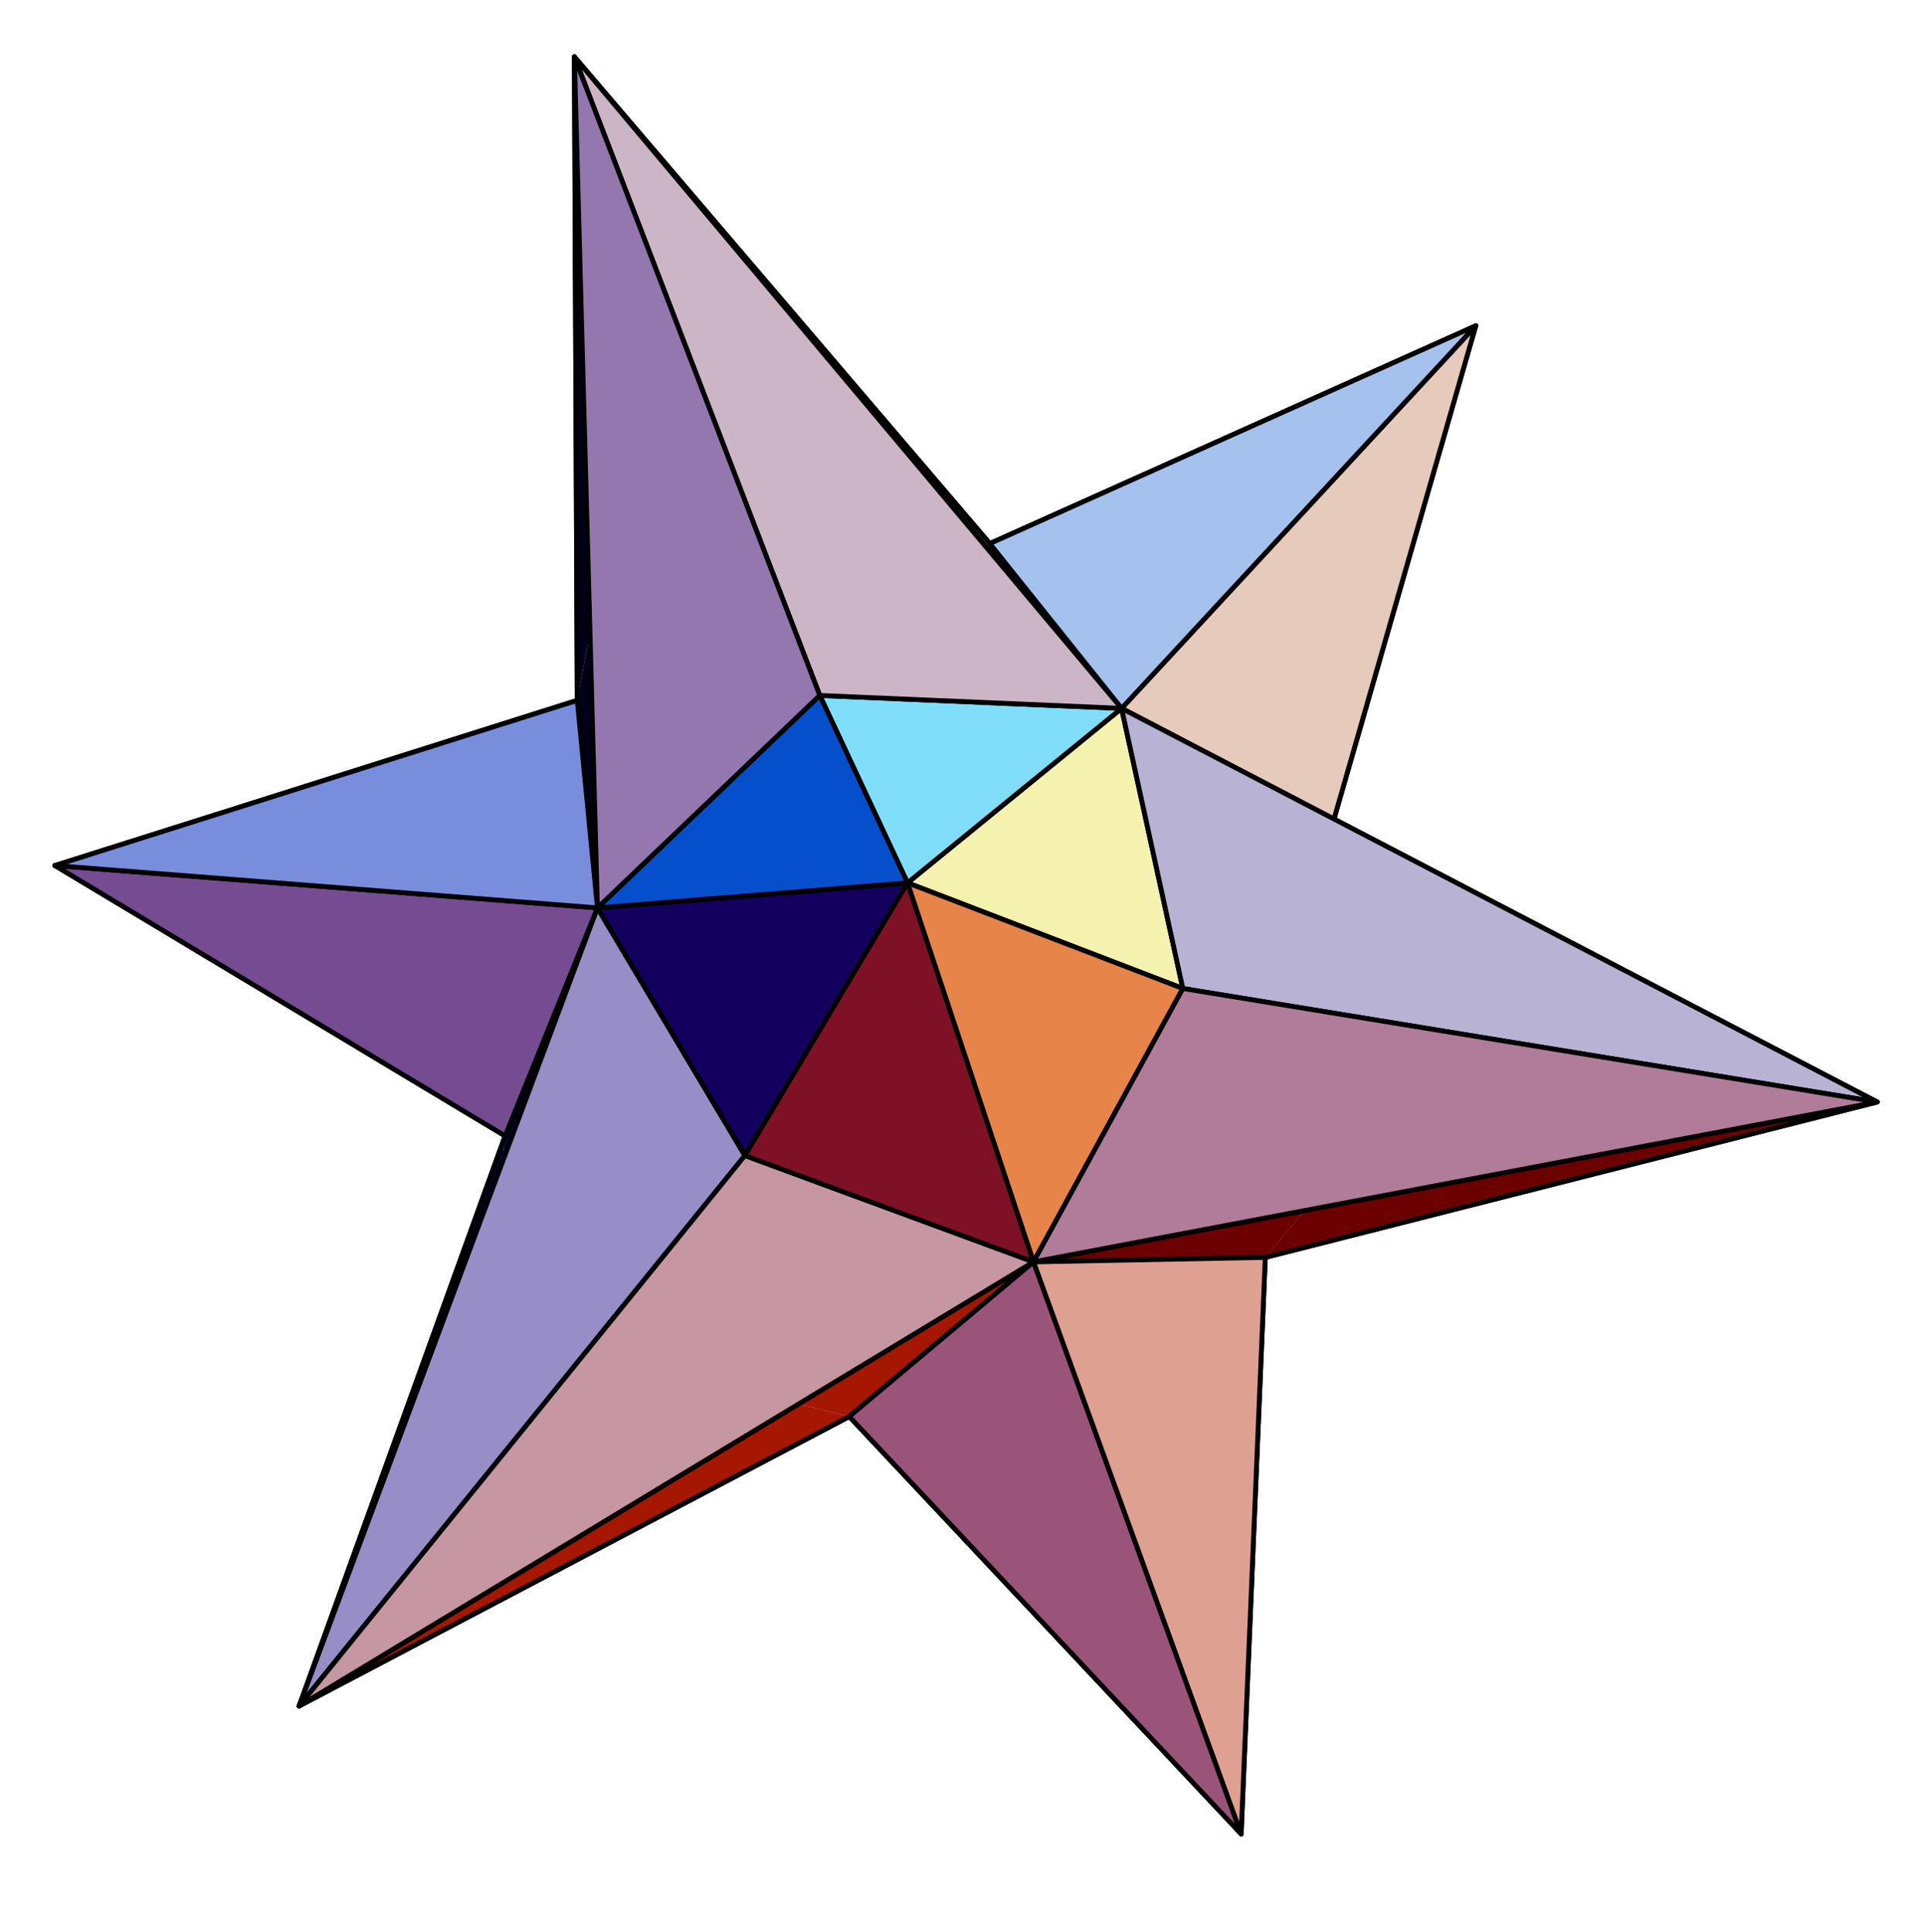 <?xml version="1.0" encoding="UTF-8"?>
<svg xmlns="http://www.w3.org/2000/svg" xmlns:xlink="http://www.w3.org/1999/xlink" width="199pt" height="199.81pt" viewBox="0 0 199 199.81" version="1.2">
<g id="surface1">
<path style=" stroke:none;fill-rule:nonzero;fill:rgb(59.18%,86.914%,99.414%);fill-opacity:1;" d="M 96.02 108.578 L 75.418 127.449 L 104.426 127.633 "/>
<path style="fill:none;stroke-width:5;stroke-linecap:round;stroke-linejoin:round;stroke:rgb(0%,0%,0%);stroke-opacity:1;stroke-miterlimit:10;" d="M 960.162 911.286 L 753.951 722.396 L 1044.305 720.558 Z M 960.162 911.286 " transform="matrix(0.1,0,0,-0.1,0.095,199.62)"/>
<path style=" stroke:none;fill-rule:nonzero;fill:rgb(95.702%,91.797%,72.656%);fill-opacity:1;" d="M 75.418 127.449 L 96.02 108.578 L 70.648 100.219 "/>
<path style="fill:none;stroke-width:5;stroke-linecap:round;stroke-linejoin:round;stroke:rgb(0%,0%,0%);stroke-opacity:1;stroke-miterlimit:10;" d="M 753.951 722.396 L 960.162 911.286 L 706.21 994.96 Z M 753.951 722.396 " transform="matrix(0.1,0,0,-0.1,0.095,199.62)"/>
<path style=" stroke:none;fill-rule:nonzero;fill:rgb(17.993%,39.11%,83.202%);fill-opacity:1;" d="M 104.426 127.633 L 126.367 108.004 L 96.02 108.578 "/>
<path style="fill:none;stroke-width:5;stroke-linecap:round;stroke-linejoin:round;stroke:rgb(0%,0%,0%);stroke-opacity:1;stroke-miterlimit:10;" d="M 1044.305 720.558 L 1263.927 917.034 L 960.162 911.286 Z M 1044.305 720.558 " transform="matrix(0.1,0,0,-0.1,0.095,199.62)"/>
<path style=" stroke:none;fill-rule:nonzero;fill:rgb(89.452%,54.688%,37.598%);fill-opacity:1;" d="M 84.133 73.902 L 70.648 100.219 L 96.02 108.578 "/>
<path style="fill:none;stroke-width:5;stroke-linecap:round;stroke-linejoin:round;stroke:rgb(0%,0%,0%);stroke-opacity:1;stroke-miterlimit:10;" d="M 841.182 1258.374 L 706.21 994.96 L 960.162 911.286 Z M 841.182 1258.374 " transform="matrix(0.1,0,0,-0.1,0.095,199.62)"/>
<path style=" stroke:none;fill-rule:nonzero;fill:rgb(20.605%,6.099%,45.189%);fill-opacity:1;" d="M 111.266 84.754 L 96.02 108.578 L 126.367 108.004 "/>
<path style="fill:none;stroke-width:5;stroke-linecap:round;stroke-linejoin:round;stroke:rgb(0%,0%,0%);stroke-opacity:1;stroke-miterlimit:10;" d="M 1112.768 1149.755 L 960.162 911.286 L 1263.927 917.034 Z M 1112.768 1149.755 " transform="matrix(0.1,0,0,-0.1,0.095,199.62)"/>
<path style=" stroke:none;fill-rule:nonzero;fill:rgb(55.077%,16.209%,25.806%);fill-opacity:1;" d="M 96.02 108.578 L 111.266 84.754 L 84.133 73.902 "/>
<path style="fill:none;stroke-width:5;stroke-linecap:round;stroke-linejoin:round;stroke:rgb(0%,0%,0%);stroke-opacity:1;stroke-miterlimit:10;" d="M 960.162 911.286 L 1112.768 1149.755 L 841.182 1258.374 Z M 960.162 911.286 " transform="matrix(0.1,0,0,-0.1,0.095,199.62)"/>
<path style=" stroke:none;fill-rule:nonzero;fill:rgb(60.352%,55.664%,77.344%);fill-opacity:1;" d="M 111.266 84.754 L 126.367 108.004 L 152.492 33.852 "/>
<path style="fill:none;stroke-width:5;stroke-linecap:round;stroke-linejoin:round;stroke:rgb(0%,0%,0%);stroke-opacity:1;stroke-miterlimit:10;" d="M 1112.768 1149.755 L 1263.927 917.034 L 1525.426 1659.262 Z M 1112.768 1149.755 " transform="matrix(0.1,0,0,-0.1,0.095,199.62)"/>
<path style=" stroke:none;fill-rule:nonzero;fill:rgb(77.147%,58.594%,64.452%);fill-opacity:1;" d="M 84.133 73.902 L 111.266 84.754 L 152.492 33.852 "/>
<path style="fill:none;stroke-width:5;stroke-linecap:round;stroke-linejoin:round;stroke:rgb(0%,0%,0%);stroke-opacity:1;stroke-miterlimit:10;" d="M 841.182 1258.374 L 1112.768 1149.755 L 1525.426 1659.262 Z M 841.182 1258.374 " transform="matrix(0.1,0,0,-0.1,0.095,199.62)"/>
<path style="fill-rule:nonzero;fill:rgb(0%,0%,0%);fill-opacity:1;stroke-width:5;stroke-linecap:round;stroke-linejoin:round;stroke:rgb(0%,0%,0%);stroke-opacity:1;stroke-miterlimit:10;" d="M 1378.489 1148.152 L 1940.625 856.547 L 1409.026 1133.45 " transform="matrix(0.1,0,0,-0.1,0.095,199.62)"/>
<path style="fill-rule:nonzero;fill:rgb(0%,0%,50.194%);fill-opacity:1;stroke-width:5;stroke-linecap:round;stroke-linejoin:round;stroke:rgb(0%,0%,0%);stroke-opacity:1;stroke-miterlimit:10;" d="M 1378.489 1148.152 L 1525.426 1659.262 L 1350.103 1161.759 " transform="matrix(0.1,0,0,-0.1,0.095,199.62)"/>
<path style=" stroke:none;fill-rule:nonzero;fill:rgb(90.039%,79.297%,73.242%);fill-opacity:1;" d="M 137.812 84.914 L 115.895 73.375 L 152.492 33.852 "/>
<path style="fill:none;stroke-width:5;stroke-linecap:round;stroke-linejoin:round;stroke:rgb(0%,0%,0%);stroke-opacity:1;stroke-miterlimit:10;" d="M 1378.489 1148.152 L 1159.101 1263.652 L 1525.426 1659.262 Z M 1378.489 1148.152 " transform="matrix(0.1,0,0,-0.1,0.095,199.62)"/>
<path style="fill-rule:nonzero;fill:rgb(0%,0%,0%);fill-opacity:1;stroke-width:5;stroke-linecap:round;stroke-linejoin:round;stroke:rgb(0%,0%,0%);stroke-opacity:1;stroke-miterlimit:10;" d="M 1409.026 1133.45 L 1159.101 1263.652 L 1378.489 1148.152 " transform="matrix(0.1,0,0,-0.1,0.095,199.62)"/>
<path style="fill-rule:nonzero;fill:rgb(0%,0%,50.194%);fill-opacity:1;stroke-width:5;stroke-linecap:round;stroke-linejoin:round;stroke:rgb(0%,0%,0%);stroke-opacity:1;stroke-miterlimit:10;" d="M 1350.103 1161.759 L 1263.927 917.034 L 1378.489 1148.152 " transform="matrix(0.1,0,0,-0.1,0.095,199.62)"/>
<path style="fill-rule:nonzero;fill:rgb(74.022%,22.705%,0%);fill-opacity:1;stroke-width:5;stroke-linecap:round;stroke-linejoin:round;stroke:rgb(0%,0%,0%);stroke-opacity:1;stroke-miterlimit:10;" d="M 1022.8 1434.049 L 841.182 1258.374 L 1066.044 1390.14 " transform="matrix(0.1,0,0,-0.1,0.095,199.62)"/>
<path style=" stroke:none;fill-rule:nonzero;fill:rgb(61.914%,36.206%,50.584%);fill-opacity:1;" d="M 59.352 6.062 L 84.133 73.902 L 102.277 56.352 "/>
<path style="fill:none;stroke-width:5;stroke-linecap:round;stroke-linejoin:round;stroke:rgb(0%,0%,0%);stroke-opacity:1;stroke-miterlimit:10;" d="M 593.134 1937.417 L 841.182 1258.374 L 1022.8 1434.049 Z M 593.134 1937.417 " transform="matrix(0.1,0,0,-0.1,0.095,199.62)"/>
<path style="fill-rule:nonzero;fill:rgb(58.789%,84.959%,50%);fill-opacity:1;stroke-width:5;stroke-linecap:round;stroke-linejoin:round;stroke:rgb(0%,0%,0%);stroke-opacity:1;stroke-miterlimit:10;" d="M 1022.8 1434.049 L 1159.101 1263.652 L 976.271 1481.281 " transform="matrix(0.1,0,0,-0.1,0.095,199.62)"/>
<path style="fill-rule:nonzero;fill:rgb(58.789%,84.959%,50%);fill-opacity:1;stroke-width:5;stroke-linecap:round;stroke-linejoin:round;stroke:rgb(0%,0%,0%);stroke-opacity:1;stroke-miterlimit:10;" d="M 976.271 1481.281 L 593.134 1937.417 L 1022.8 1434.049 " transform="matrix(0.1,0,0,-0.1,0.095,199.62)"/>
<path style="fill-rule:nonzero;fill:rgb(74.022%,22.705%,0%);fill-opacity:1;stroke-width:5;stroke-linecap:round;stroke-linejoin:round;stroke:rgb(0%,0%,0%);stroke-opacity:1;stroke-miterlimit:10;" d="M 1066.044 1390.14 L 1525.426 1659.262 L 1022.8 1434.049 " transform="matrix(0.1,0,0,-0.1,0.095,199.62)"/>
<path style=" stroke:none;fill-rule:nonzero;fill:rgb(64.647%,76.172%,93.164%);fill-opacity:1;" d="M 115.895 73.375 L 102.277 56.352 L 152.492 33.852 "/>
<path style="fill:none;stroke-width:5;stroke-linecap:round;stroke-linejoin:round;stroke:rgb(0%,0%,0%);stroke-opacity:1;stroke-miterlimit:10;" d="M 1159.101 1263.652 L 1022.8 1434.049 L 1525.426 1659.262 Z M 1159.101 1263.652 " transform="matrix(0.1,0,0,-0.1,0.095,199.62)"/>
<path style=" stroke:none;fill-rule:nonzero;fill:rgb(72.264%,68.944%,81.834%);fill-opacity:1;" d="M 5.676 89.613 L 75.418 127.449 L 70.648 100.219 "/>
<path style="fill:none;stroke-width:5;stroke-linecap:round;stroke-linejoin:round;stroke:rgb(0%,0%,0%);stroke-opacity:1;stroke-miterlimit:10;" d="M 55.866 1101.115 L 753.951 722.396 L 706.21 994.96 Z M 55.866 1101.115 " transform="matrix(0.1,0,0,-0.1,0.095,199.62)"/>
<path style=" stroke:none;fill-rule:nonzero;fill:rgb(69.334%,49.706%,61.719%);fill-opacity:1;" d="M 70.648 100.219 L 84.133 73.902 L 5.676 89.613 "/>
<path style="fill:none;stroke-width:5;stroke-linecap:round;stroke-linejoin:round;stroke:rgb(0%,0%,0%);stroke-opacity:1;stroke-miterlimit:10;" d="M 706.21 994.96 L 841.182 1258.374 L 55.866 1101.115 Z M 706.21 994.96 " transform="matrix(0.1,0,0,-0.1,0.095,199.62)"/>
<path style="fill-rule:nonzero;fill:rgb(52.344%,91.602%,80.859%);fill-opacity:1;stroke-width:5;stroke-linecap:round;stroke-linejoin:round;stroke:rgb(0%,0%,0%);stroke-opacity:1;stroke-miterlimit:10;" d="M 521.503 821.474 L 753.951 722.396 L 524.279 847.006 " transform="matrix(0.1,0,0,-0.1,0.095,199.62)"/>
<path style=" stroke:none;fill-rule:nonzero;fill:rgb(88.084%,76.952%,73.438%);fill-opacity:1;" d="M 30.914 176.445 L 75.418 127.449 L 52.195 117.551 "/>
<path style="fill:none;stroke-width:5;stroke-linecap:round;stroke-linejoin:round;stroke:rgb(0%,0%,0%);stroke-opacity:1;stroke-miterlimit:10;" d="M 308.488 231.969 L 753.951 722.396 L 521.503 821.474 Z M 308.488 231.969 " transform="matrix(0.1,0,0,-0.1,0.095,199.62)"/>
<path style="fill-rule:nonzero;fill:rgb(0%,0%,31.006%);fill-opacity:1;stroke-width:5;stroke-linecap:round;stroke-linejoin:round;stroke:rgb(0%,0%,0%);stroke-opacity:1;stroke-miterlimit:10;" d="M 521.503 821.474 L 616.985 1057.323 L 518.532 793.987 " transform="matrix(0.1,0,0,-0.1,0.095,199.62)"/>
<path style="fill-rule:nonzero;fill:rgb(0%,0%,31.006%);fill-opacity:1;stroke-width:5;stroke-linecap:round;stroke-linejoin:round;stroke:rgb(0%,0%,0%);stroke-opacity:1;stroke-miterlimit:10;" d="M 518.532 793.987 L 308.488 231.969 L 521.503 821.474 " transform="matrix(0.1,0,0,-0.1,0.095,199.62)"/>
<path style="fill-rule:nonzero;fill:rgb(52.344%,91.602%,80.859%);fill-opacity:1;stroke-width:5;stroke-linecap:round;stroke-linejoin:round;stroke:rgb(0%,0%,0%);stroke-opacity:1;stroke-miterlimit:10;" d="M 524.279 847.006 L 55.866 1101.115 L 521.503 821.474 " transform="matrix(0.1,0,0,-0.1,0.095,199.62)"/>
<path style=" stroke:none;fill-rule:nonzero;fill:rgb(45.996%,29.393%,56.834%);fill-opacity:1;" d="M 61.734 93.988 L 52.195 117.551 L 5.676 89.613 "/>
<path style="fill:none;stroke-width:5;stroke-linecap:round;stroke-linejoin:round;stroke:rgb(0%,0%,0%);stroke-opacity:1;stroke-miterlimit:10;" d="M 616.985 1057.323 L 521.503 821.474 L 55.866 1101.115 Z M 616.985 1057.323 " transform="matrix(0.1,0,0,-0.1,0.095,199.62)"/>
<path style="fill-rule:nonzero;fill:rgb(54.492%,1.001%,0%);fill-opacity:1;stroke-width:5;stroke-linecap:round;stroke-linejoin:round;stroke:rgb(0%,0%,0%);stroke-opacity:1;stroke-miterlimit:10;" d="M 596.105 1271.941 L 55.866 1101.115 L 583.867 1206.84 " transform="matrix(0.1,0,0,-0.1,0.095,199.62)"/>
<path style="fill-rule:nonzero;fill:rgb(54.492%,1.001%,0%);fill-opacity:1;stroke-width:5;stroke-linecap:round;stroke-linejoin:round;stroke:rgb(0%,0%,0%);stroke-opacity:1;stroke-miterlimit:10;" d="M 583.867 1206.84 L 841.182 1258.374 L 596.105 1271.941 " transform="matrix(0.1,0,0,-0.1,0.095,199.62)"/>
<path style=" stroke:none;fill-rule:nonzero;fill:rgb(85.352%,62.5%,59.18%);fill-opacity:1;" d="M 59.648 72.547 L 84.133 73.902 L 59.352 6.062 "/>
<path style="fill:none;stroke-width:5;stroke-linecap:round;stroke-linejoin:round;stroke:rgb(0%,0%,0%);stroke-opacity:1;stroke-miterlimit:10;" d="M 596.105 1271.941 L 841.182 1258.374 L 593.134 1937.417 Z M 596.105 1271.941 " transform="matrix(0.1,0,0,-0.1,0.095,199.62)"/>
<path style="fill-rule:nonzero;fill:rgb(0%,0%,11.302%);fill-opacity:1;stroke-width:5;stroke-linecap:round;stroke-linejoin:round;stroke:rgb(0%,0%,0%);stroke-opacity:1;stroke-miterlimit:10;" d="M 596.105 1271.941 L 593.134 1937.417 L 609.282 1341.93 " transform="matrix(0.1,0,0,-0.1,0.095,199.62)"/>
<path style="fill-rule:nonzero;fill:rgb(0%,0%,11.302%);fill-opacity:1;stroke-width:5;stroke-linecap:round;stroke-linejoin:round;stroke:rgb(0%,0%,0%);stroke-opacity:1;stroke-miterlimit:10;" d="M 609.282 1341.93 L 616.985 1057.323 L 596.105 1271.941 " transform="matrix(0.1,0,0,-0.1,0.095,199.62)"/>
<path style=" stroke:none;fill-rule:nonzero;fill:rgb(47.192%,55.859%,86.131%);fill-opacity:1;" d="M 61.734 93.988 L 5.676 89.613 L 59.648 72.547 "/>
<path style="fill:none;stroke-width:5;stroke-linecap:round;stroke-linejoin:round;stroke:rgb(0%,0%,0%);stroke-opacity:1;stroke-miterlimit:10;" d="M 616.985 1057.323 L 55.866 1101.115 L 596.105 1271.941 Z M 616.985 1057.323 " transform="matrix(0.1,0,0,-0.1,0.095,199.62)"/>
<path style=" stroke:none;fill-rule:nonzero;fill:rgb(79.102%,69.922%,76.172%);fill-opacity:1;" d="M 75.418 127.449 L 128.25 189.664 L 104.426 127.633 "/>
<path style="fill:none;stroke-width:5;stroke-linecap:round;stroke-linejoin:round;stroke:rgb(0%,0%,0%);stroke-opacity:1;stroke-miterlimit:10;" d="M 753.951 722.396 L 1282.773 99.656 L 1044.305 720.558 Z M 753.951 722.396 " transform="matrix(0.1,0,0,-0.1,0.095,199.62)"/>
<path style=" stroke:none;fill-rule:nonzero;fill:rgb(59.569%,47.705%,68.75%);fill-opacity:1;" d="M 126.367 108.004 L 104.426 127.633 L 128.25 189.664 "/>
<path style="fill:none;stroke-width:5;stroke-linecap:round;stroke-linejoin:round;stroke:rgb(0%,0%,0%);stroke-opacity:1;stroke-miterlimit:10;" d="M 1263.927 917.034 L 1044.305 720.558 L 1282.773 99.656 Z M 1263.927 917.034 " transform="matrix(0.1,0,0,-0.1,0.095,199.62)"/>
<path style=" stroke:none;fill-rule:nonzero;fill:rgb(66.209%,74.219%,91.014%);fill-opacity:1;" d="M 75.418 127.449 L 30.914 176.445 L 87.758 146.539 "/>
<path style="fill:none;stroke-width:5;stroke-linecap:round;stroke-linejoin:round;stroke:rgb(0%,0%,0%);stroke-opacity:1;stroke-miterlimit:10;" d="M 753.951 722.396 L 308.488 231.969 L 877.466 531.316 Z M 753.951 722.396 " transform="matrix(0.1,0,0,-0.1,0.095,199.62)"/>
<path style="fill-rule:nonzero;fill:rgb(64.844%,9.106%,0%);fill-opacity:1;stroke-width:5;stroke-linecap:round;stroke-linejoin:round;stroke:rgb(0%,0%,0%);stroke-opacity:1;stroke-miterlimit:10;" d="M 877.466 531.316 L 308.488 231.969 L 824.838 544.18 " transform="matrix(0.1,0,0,-0.1,0.095,199.62)"/>
<path style="fill-rule:nonzero;fill:rgb(76.367%,96.875%,68.164%);fill-opacity:1;stroke-width:5;stroke-linecap:round;stroke-linejoin:round;stroke:rgb(0%,0%,0%);stroke-opacity:1;stroke-miterlimit:10;" d="M 926.38 519.351 L 753.951 722.396 L 877.466 531.316 " transform="matrix(0.1,0,0,-0.1,0.095,199.62)"/>
<path style="fill-rule:nonzero;fill:rgb(64.844%,9.106%,0%);fill-opacity:1;stroke-width:5;stroke-linecap:round;stroke-linejoin:round;stroke:rgb(0%,0%,0%);stroke-opacity:1;stroke-miterlimit:10;" d="M 824.838 544.18 L 1068.038 691.233 L 877.466 531.316 " transform="matrix(0.1,0,0,-0.1,0.095,199.62)"/>
<path style="fill-rule:nonzero;fill:rgb(76.367%,96.875%,68.164%);fill-opacity:1;stroke-width:5;stroke-linecap:round;stroke-linejoin:round;stroke:rgb(0%,0%,0%);stroke-opacity:1;stroke-miterlimit:10;" d="M 877.466 531.316 L 1282.773 99.656 L 926.38 519.351 " transform="matrix(0.1,0,0,-0.1,0.095,199.62)"/>
<path style=" stroke:none;fill-rule:nonzero;fill:rgb(60.352%,33.006%,47.51%);fill-opacity:1;" d="M 87.758 146.539 L 106.797 130.562 L 128.25 189.664 "/>
<path style="fill:none;stroke-width:5;stroke-linecap:round;stroke-linejoin:round;stroke:rgb(0%,0%,0%);stroke-opacity:1;stroke-miterlimit:10;" d="M 877.466 531.316 L 1068.038 691.233 L 1282.773 99.656 Z M 877.466 531.316 " transform="matrix(0.1,0,0,-0.1,0.095,199.62)"/>
<path style="fill-rule:nonzero;fill:rgb(0%,0%,30.809%);fill-opacity:1;stroke-width:5;stroke-linecap:round;stroke-linejoin:round;stroke:rgb(0%,0%,0%);stroke-opacity:1;stroke-miterlimit:10;" d="M 1307.758 695.847 L 1263.927 917.034 L 1270.066 650.804 " transform="matrix(0.1,0,0,-0.1,0.095,199.62)"/>
<path style="fill-rule:nonzero;fill:rgb(0%,0%,30.809%);fill-opacity:1;stroke-width:5;stroke-linecap:round;stroke-linejoin:round;stroke:rgb(0%,0%,0%);stroke-opacity:1;stroke-miterlimit:10;" d="M 1270.066 650.804 L 1282.773 99.656 L 1307.758 695.847 " transform="matrix(0.1,0,0,-0.1,0.095,199.62)"/>
<path style=" stroke:none;fill-rule:nonzero;fill:rgb(50.977%,56.639%,84.959%);fill-opacity:1;" d="M 126.367 108.004 L 130.746 130.102 L 193.973 114.047 "/>
<path style="fill:none;stroke-width:5;stroke-linecap:round;stroke-linejoin:round;stroke:rgb(0%,0%,0%);stroke-opacity:1;stroke-miterlimit:10;" d="M 1263.927 917.034 L 1307.758 695.847 L 1940.625 856.547 Z M 1263.927 917.034 " transform="matrix(0.1,0,0,-0.1,0.095,199.62)"/>
<path style="fill-rule:nonzero;fill:rgb(42.505%,0%,0%);fill-opacity:1;stroke-width:5;stroke-linecap:round;stroke-linejoin:round;stroke:rgb(0%,0%,0%);stroke-opacity:1;stroke-miterlimit:10;" d="M 1307.758 695.847 L 1068.038 691.233 L 1348.343 744.331 " transform="matrix(0.1,0,0,-0.1,0.095,199.62)"/>
<path style="fill-rule:nonzero;fill:rgb(42.505%,0%,0%);fill-opacity:1;stroke-width:5;stroke-linecap:round;stroke-linejoin:round;stroke:rgb(0%,0%,0%);stroke-opacity:1;stroke-miterlimit:10;" d="M 1348.343 744.331 L 1940.625 856.547 L 1307.758 695.847 " transform="matrix(0.1,0,0,-0.1,0.095,199.62)"/>
<path style=" stroke:none;fill-rule:nonzero;fill:rgb(86.914%,62.889%,57.031%);fill-opacity:1;" d="M 128.25 189.664 L 106.797 130.562 L 130.746 130.102 "/>
<path style="fill:none;stroke-width:5;stroke-linecap:round;stroke-linejoin:round;stroke:rgb(0%,0%,0%);stroke-opacity:1;stroke-miterlimit:10;" d="M 1282.773 99.656 L 1068.038 691.233 L 1307.758 695.847 Z M 1282.773 99.656 " transform="matrix(0.1,0,0,-0.1,0.095,199.62)"/>
<path style=" stroke:none;fill-rule:nonzero;fill:rgb(49.388%,33.202%,58.984%);fill-opacity:1;" d="M 126.367 108.004 L 193.973 114.047 L 137.812 84.914 "/>
<path style="fill:none;stroke-width:5;stroke-linecap:round;stroke-linejoin:round;stroke:rgb(0%,0%,0%);stroke-opacity:1;stroke-miterlimit:10;" d="M 1263.927 917.034 L 1940.625 856.547 L 1378.489 1148.152 Z M 1263.927 917.034 " transform="matrix(0.1,0,0,-0.1,0.095,199.62)"/>
<path style=" stroke:none;fill-rule:nonzero;fill:rgb(96.094%,94.334%,68.555%);fill-opacity:1;" d="M 122.223 102.316 L 93.777 91.402 L 115.895 73.375 "/>
<path style="fill:none;stroke-width:5;stroke-linecap:round;stroke-linejoin:round;stroke:rgb(0%,0%,0%);stroke-opacity:1;stroke-miterlimit:10;" d="M 1222.443 973.963 L 937.719 1083.207 L 1159.101 1263.652 Z M 1222.443 973.963 " transform="matrix(0.1,0,0,-0.1,0.095,199.62)"/>
<path style=" stroke:none;fill-rule:nonzero;fill:rgb(50.781%,87.109%,98.242%);fill-opacity:1;" d="M 93.777 91.402 L 84.707 72.039 L 115.895 73.375 "/>
<path style="fill:none;stroke-width:5;stroke-linecap:round;stroke-linejoin:round;stroke:rgb(0%,0%,0%);stroke-opacity:1;stroke-miterlimit:10;" d="M 937.719 1083.207 L 846.93 1277.024 L 1159.101 1263.652 Z M 937.719 1083.207 " transform="matrix(0.1,0,0,-0.1,0.095,199.62)"/>
<path style=" stroke:none;fill-rule:nonzero;fill:rgb(72.264%,70.117%,83.006%);fill-opacity:1;" d="M 122.223 102.316 L 115.895 73.375 L 193.973 114.047 "/>
<path style="fill:none;stroke-width:5;stroke-linecap:round;stroke-linejoin:round;stroke:rgb(0%,0%,0%);stroke-opacity:1;stroke-miterlimit:10;" d="M 1222.443 973.963 L 1159.101 1263.652 L 1940.625 856.547 Z M 1222.443 973.963 " transform="matrix(0.1,0,0,-0.1,0.095,199.62)"/>
<path style=" stroke:none;fill-rule:nonzero;fill:rgb(80.077%,71.094%,76.756%);fill-opacity:1;" d="M 115.895 73.375 L 84.707 72.039 L 59.352 6.062 "/>
<path style="fill:none;stroke-width:5;stroke-linecap:round;stroke-linejoin:round;stroke:rgb(0%,0%,0%);stroke-opacity:1;stroke-miterlimit:10;" d="M 1159.101 1263.652 L 846.93 1277.024 L 593.134 1937.417 Z M 1159.101 1263.652 " transform="matrix(0.1,0,0,-0.1,0.095,199.62)"/>
<path style=" stroke:none;fill-rule:nonzero;fill:rgb(59.18%,55.272%,77.93%);fill-opacity:1;" d="M 76.973 119.578 L 30.914 176.445 L 61.734 93.988 "/>
<path style="fill:none;stroke-width:5;stroke-linecap:round;stroke-linejoin:round;stroke:rgb(0%,0%,0%);stroke-opacity:1;stroke-miterlimit:10;" d="M 769.512 801.182 L 308.488 231.969 L 616.985 1057.323 Z M 769.512 801.182 " transform="matrix(0.1,0,0,-0.1,0.095,199.62)"/>
<path style=" stroke:none;fill-rule:nonzero;fill:rgb(7.788%,0%,37.01%);fill-opacity:1;" d="M 76.973 119.578 L 61.734 93.988 L 93.777 91.402 "/>
<path style="fill:none;stroke-width:5;stroke-linecap:round;stroke-linejoin:round;stroke:rgb(0%,0%,0%);stroke-opacity:1;stroke-miterlimit:10;" d="M 769.512 801.182 L 616.985 1057.323 L 937.719 1083.207 Z M 769.512 801.182 " transform="matrix(0.1,0,0,-0.1,0.095,199.62)"/>
<path style=" stroke:none;fill-rule:nonzero;fill:rgb(2.701%,31.102%,80.077%);fill-opacity:1;" d="M 93.777 91.402 L 61.734 93.988 L 84.707 72.039 "/>
<path style="fill:none;stroke-width:5;stroke-linecap:round;stroke-linejoin:round;stroke:rgb(0%,0%,0%);stroke-opacity:1;stroke-miterlimit:10;" d="M 937.719 1083.207 L 616.985 1057.323 L 846.93 1277.024 Z M 937.719 1083.207 " transform="matrix(0.1,0,0,-0.1,0.095,199.62)"/>
<path style=" stroke:none;fill-rule:nonzero;fill:rgb(58.202%,46.509%,68.555%);fill-opacity:1;" d="M 61.734 93.988 L 59.352 6.062 L 84.707 72.039 "/>
<path style="fill:none;stroke-width:5;stroke-linecap:round;stroke-linejoin:round;stroke:rgb(0%,0%,0%);stroke-opacity:1;stroke-miterlimit:10;" d="M 616.985 1057.323 L 593.134 1937.417 L 846.93 1277.024 Z M 616.985 1057.323 " transform="matrix(0.1,0,0,-0.1,0.095,199.62)"/>
<path style=" stroke:none;fill-rule:nonzero;fill:rgb(77.734%,58.594%,63.867%);fill-opacity:1;" d="M 30.914 176.445 L 76.973 119.578 L 106.797 130.562 "/>
<path style="fill:none;stroke-width:5;stroke-linecap:round;stroke-linejoin:round;stroke:rgb(0%,0%,0%);stroke-opacity:1;stroke-miterlimit:10;" d="M 308.488 231.969 L 769.512 801.182 L 1068.038 691.233 Z M 308.488 231.969 " transform="matrix(0.1,0,0,-0.1,0.095,199.62)"/>
<path style=" stroke:none;fill-rule:nonzero;fill:rgb(49.805%,6.81%,15.405%);fill-opacity:1;" d="M 106.797 130.562 L 76.973 119.578 L 93.777 91.402 "/>
<path style="fill:none;stroke-width:5;stroke-linecap:round;stroke-linejoin:round;stroke:rgb(0%,0%,0%);stroke-opacity:1;stroke-miterlimit:10;" d="M 1068.038 691.233 L 769.512 801.182 L 937.719 1083.207 Z M 1068.038 691.233 " transform="matrix(0.1,0,0,-0.1,0.095,199.62)"/>
<path style=" stroke:none;fill-rule:nonzero;fill:rgb(90.039%,51.756%,28.809%);fill-opacity:1;" d="M 106.797 130.562 L 93.777 91.402 L 122.223 102.316 "/>
<path style="fill:none;stroke-width:5;stroke-linecap:round;stroke-linejoin:round;stroke:rgb(0%,0%,0%);stroke-opacity:1;stroke-miterlimit:10;" d="M 1068.038 691.233 L 937.719 1083.207 L 1222.443 973.963 Z M 1068.038 691.233 " transform="matrix(0.1,0,0,-0.1,0.095,199.62)"/>
<path style=" stroke:none;fill-rule:nonzero;fill:rgb(69.139%,48.706%,60.547%);fill-opacity:1;" d="M 193.973 114.047 L 106.797 130.562 L 122.223 102.316 "/>
<path style="fill:none;stroke-width:5;stroke-linecap:round;stroke-linejoin:round;stroke:rgb(0%,0%,0%);stroke-opacity:1;stroke-miterlimit:10;" d="M 1940.625 856.547 L 1068.038 691.233 L 1222.443 973.963 Z M 1940.625 856.547 " transform="matrix(0.1,0,0,-0.1,0.095,199.62)"/>
</g>
</svg>
